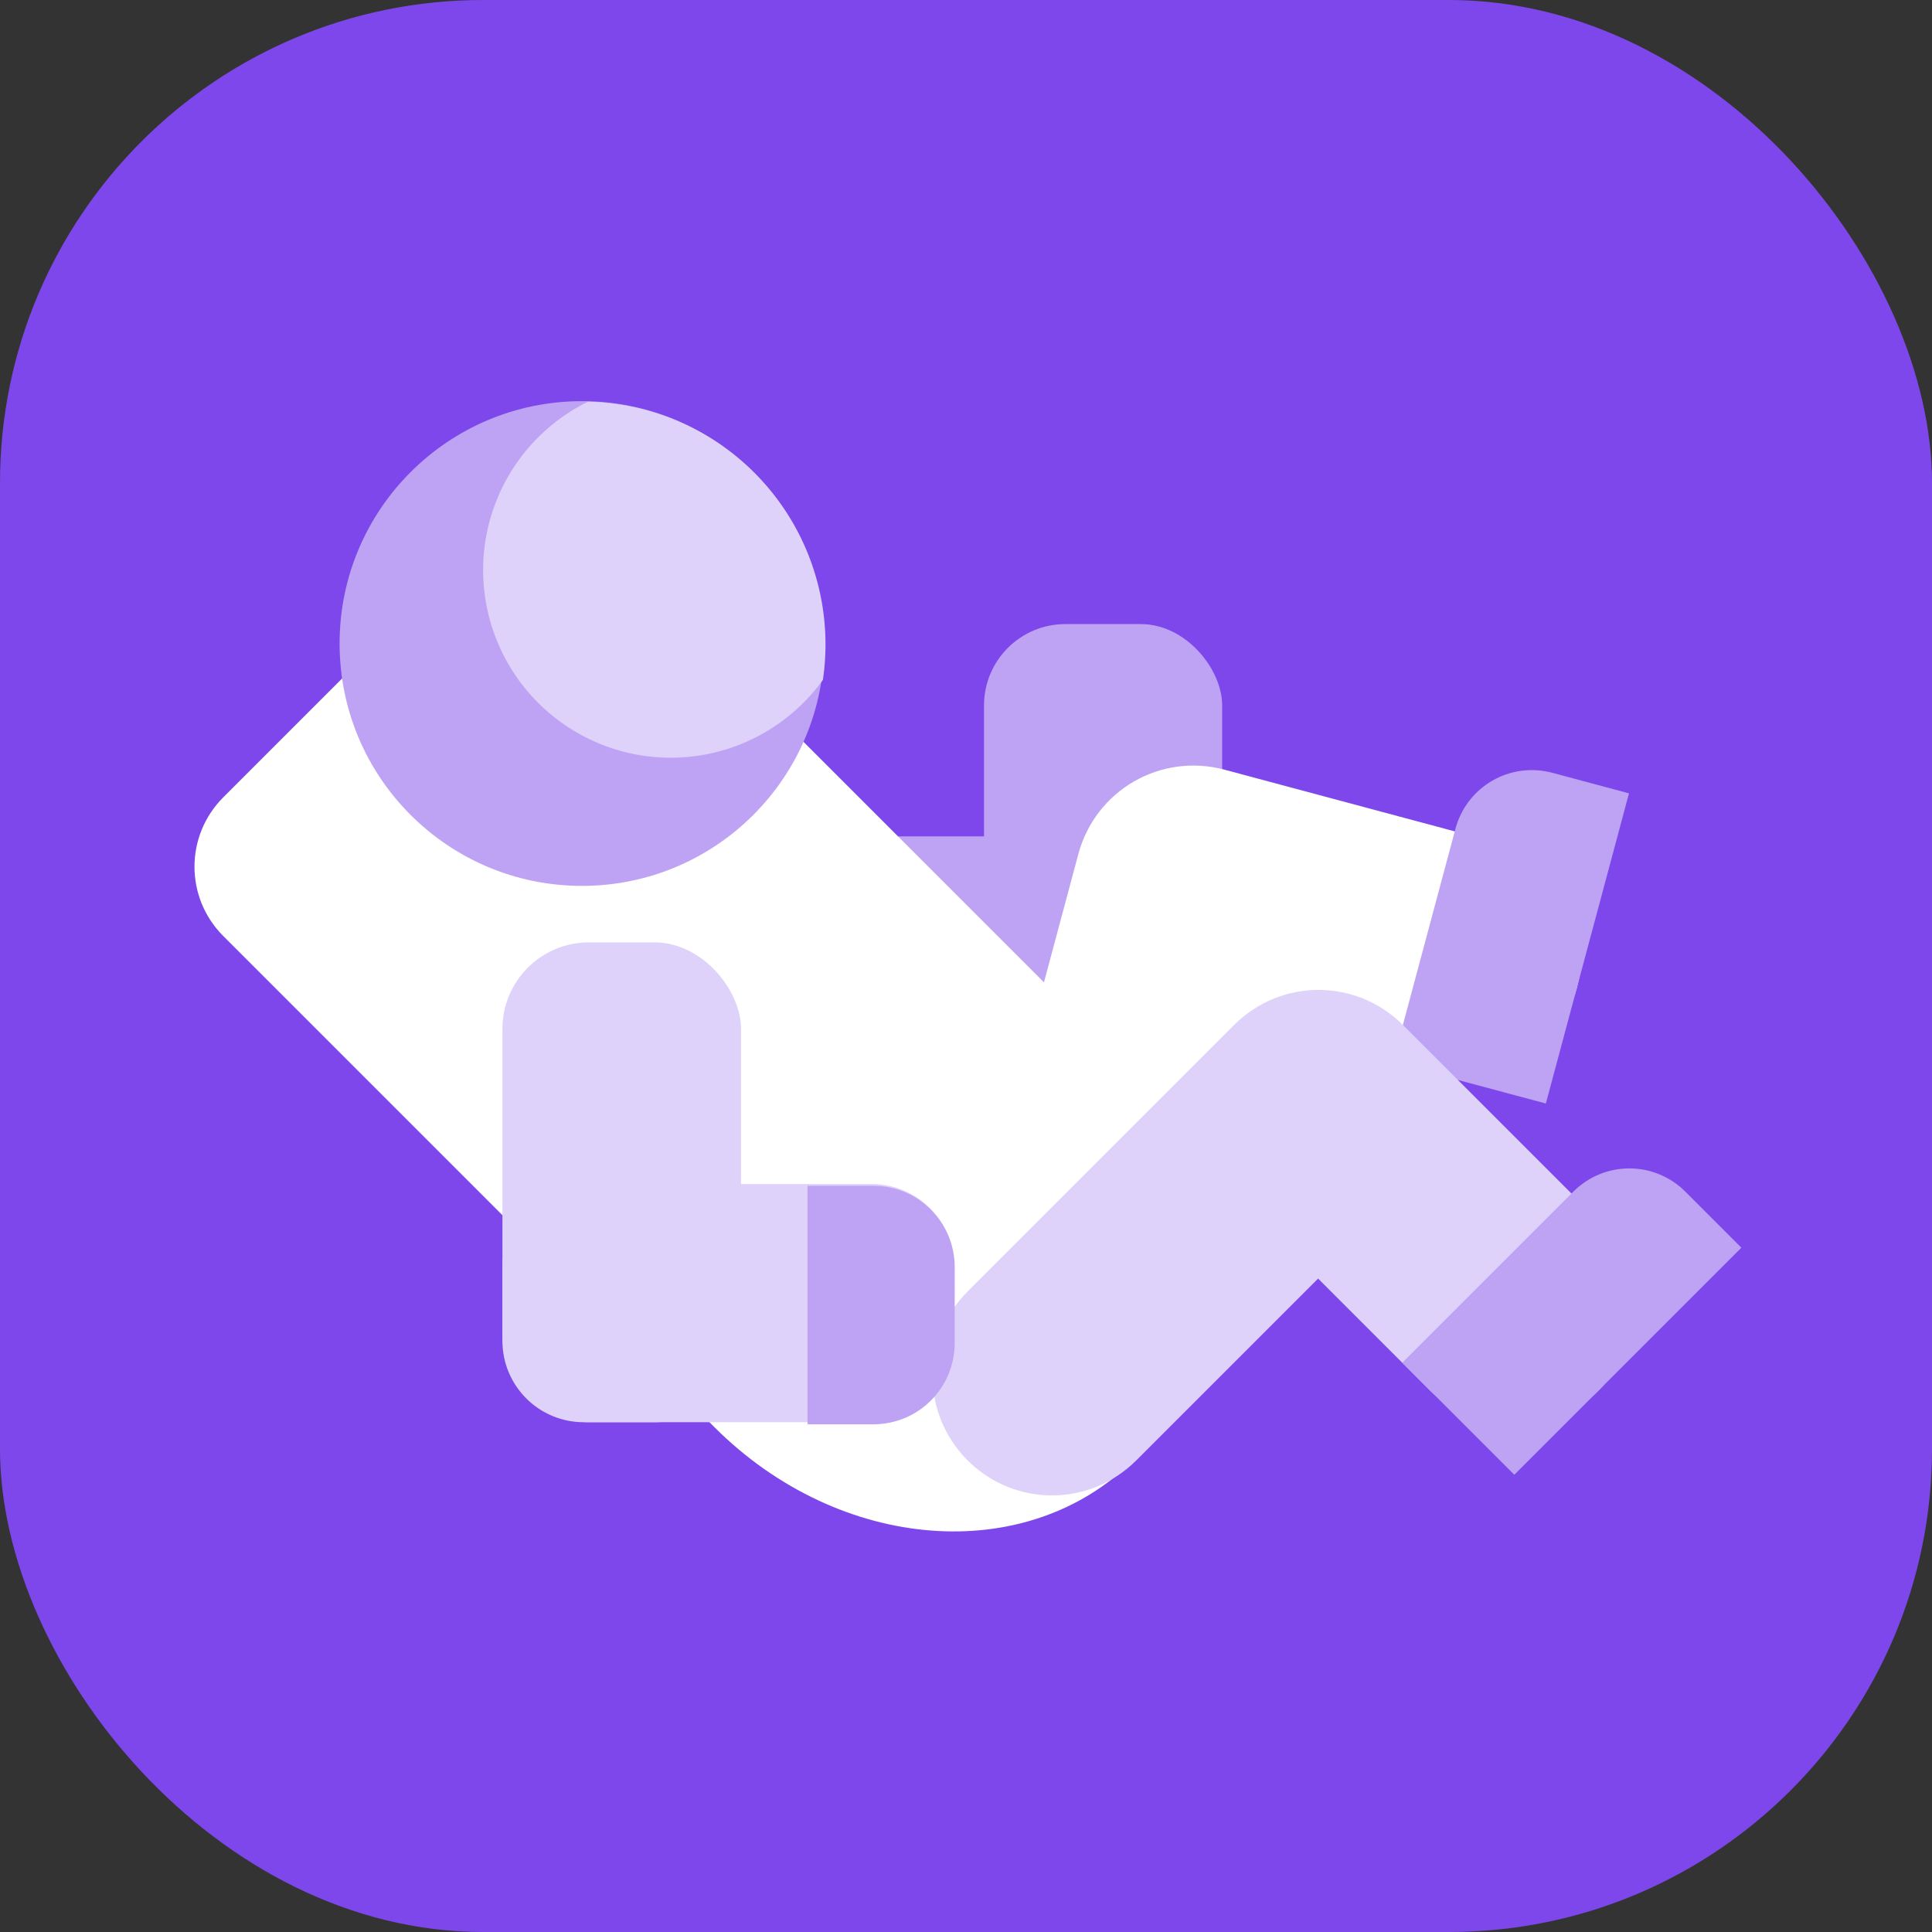 <?xml version="1.0" encoding="UTF-8" standalone="no"?>
<svg
   xmlns:dc="http://purl.org/dc/elements/1.1/"
   xmlns:cc="http://creativecommons.org/ns#"
   xmlns:rdf="http://www.w3.org/1999/02/22-rdf-syntax-ns#"
   xmlns:svg="http://www.w3.org/2000/svg"
   xmlns="http://www.w3.org/2000/svg"
   xmlns:sodipodi="http://sodipodi.sourceforge.net/DTD/sodipodi-0.dtd"
   xmlns:inkscape="http://www.inkscape.org/namespaces/inkscape"
   width="512"
   height="512"
   viewBox="0 0 135.467 135.467"
   version="1.1"
   id="svg8"
   inkscape:version="1.0.1 (3bc2e81, 2020-09-07)"
   sodipodi:docname="LiveG Astronaut.svg">
  <rect x="0" y="0" width="135.467" height="135.467" fill="#333333" stroke="none"/>
  <defs
     id="defs2" />
  <sodipodi:namedview
     id="base"
     pagecolor="#ffffff"
     bordercolor="#666666"
     borderopacity="1.0"
     inkscape:pageopacity="0.0"
     inkscape:pageshadow="2"
     inkscape:zoom="0.7071068"
     inkscape:cx="363.49126"
     inkscape:cy="211.58144"
     inkscape:document-units="px"
     inkscape:current-layer="g2554-2"
     inkscape:document-rotation="0"
     showgrid="false"
     units="px"
     inkscape:snap-page="true"
     inkscape:snap-smooth-nodes="true"
     inkscape:snap-midpoints="false"
     inkscape:window-width="1920"
     inkscape:window-height="1026"
     inkscape:window-x="0"
     inkscape:window-y="32"
     inkscape:window-maximized="1" />
  <g
     inkscape:label="Layer 1"
     inkscape:groupmode="layer"
     id="layer1">
    <rect
       style="fill:#7e47eb;stroke-width:2.318;fill-opacity:1"
       id="rect2396"
       width="135.467"
       height="135.467"
       x="0"
       y="8.8817842e-16"
       ry="33.867" />
    <g
       id="g2699"
       transform="matrix(0.944,0,0,0.944,5.236,6.678)">
      <g
         id="g2637-9"
         transform="rotate(-90,45.606,58.939)">
        <rect
           style="opacity:1;fill:#bea3f5;fill-opacity:1;stroke-width:1.616"
           id="rect2595-3"
           width="17.723"
           height="37.329"
           x="31.772"
           y="61.236"
           ry="6.732" />
        <rect
           style="opacity:1;fill:#bea3f5;fill-opacity:1;stroke-width:1.529"
           id="rect2595-7-6"
           width="17.689"
           height="33.492"
           x="-98.565"
           y="31.772"
           ry="6.04"
           transform="rotate(-90)" />
      </g>
      <g
         id="g2554-2"
         transform="rotate(-75,60.721,72.906)">
        <path
           id="rect2451-7-5-9"
           style="opacity:1;fill:#ffffff;fill-opacity:1;stroke-width:4.842"
           d="m 197.268,309.367 c -18.531,0 -33.449,14.918 -33.449,33.449 0,18.531 14.918,33.451 33.449,33.451 h 72.049 v 44.236 c 0,18.579 14.956,33.535 33.535,33.535 18.579,0 33.535,-14.956 33.535,-33.535 v -77.602 c 0,-0.014 -0.002,-0.029 -0.002,-0.043 10e-6,-0.014 0.002,-0.029 0.002,-0.043 0,-18.531 -14.918,-33.449 -33.449,-33.449 h -0.086 z"
           transform="scale(0.265)" />
        <path
           id="rect2451-7-5-3-5-1"
           style="opacity:1;fill:#bea3f5;fill-opacity:1;stroke-width:2.849"
           d="m 269.316,409.627 v 22.207 22.205 h 22.207 17.494 10.607 17.494 22.207 v -22.205 c 0,-12.302 -9.905,-22.207 -22.207,-22.207 h -28.102 -17.494 z"
           transform="scale(0.265)" />
      </g>
      <path
         id="rect2428"
         style="opacity:1;fill:#ffffff;fill-opacity:1;stroke-width:1.743"
         d="m 11.041,52.145 c -2.856,2.856 -2.856,7.454 -1e-6,10.31 l 11.643,11.643 1.515,1.515 23.31,23.31 c 9.306,9.306 23.212,10.385 31.179,2.418 C 93.097,86.934 92.99,86.883 76.27,70.164 L 52.96,46.853 51.445,45.338 39.801,33.695 c -2.856,-2.856 -7.454,-2.856 -10.31,0 l -9.225,9.225 z"
         sodipodi:nodetypes="ssccsssccsscs" />
      <g
         id="g2554"
         transform="rotate(-45,67.6,68.466)">
        <path
           id="rect2451-7-5"
           style="opacity:1;fill:#ded1fa;fill-opacity:1;stroke-width:4.842"
           d="m 197.268,309.367 c -18.531,0 -33.449,14.918 -33.449,33.449 0,18.531 14.918,33.451 33.449,33.451 h 72.049 v 44.236 c 0,18.579 14.956,33.535 33.535,33.535 18.579,0 33.535,-14.956 33.535,-33.535 v -77.602 c 0,-0.014 -0.002,-0.029 -0.002,-0.043 10e-6,-0.014 0.002,-0.029 0.002,-0.043 0,-18.531 -14.918,-33.449 -33.449,-33.449 h -0.086 z"
           transform="scale(0.265)" />
        <path
           id="rect2451-7-5-3-5"
           style="opacity:1;fill:#bea3f5;fill-opacity:1;stroke-width:2.849"
           d="m 269.316,409.627 v 22.207 22.205 h 22.207 17.494 10.607 17.494 22.207 v -22.205 c 0,-12.302 -9.905,-22.207 -22.207,-22.207 h -28.102 -17.494 z"
           transform="scale(0.265)" />
      </g>
      <g
         id="g2637">
        <rect
           style="opacity:1;fill:#ded1fa;fill-opacity:1;stroke-width:1.579"
           id="rect2595"
           width="17.723"
           height="35.642"
           x="31.772"
           y="62.923"
           ry="6.427" />
        <rect
           style="opacity:1;fill:#ded1fa;fill-opacity:1;stroke-width:1.529"
           id="rect2595-7"
           width="17.689"
           height="33.492"
           x="-98.565"
           y="31.772"
           ry="6.04"
           transform="rotate(-90)" />
        <path
           id="rect2595-7-0"
           style="opacity:1;fill:#bea3f5;fill-opacity:1;stroke-width:5.779"
           d="m 205.424,305.672 v 66.855 h 18.414 c 12.646,0 22.828,-10.18 22.828,-22.826 v -21.203 c 0,-12.646 -10.182,-22.826 -22.828,-22.826 z"
           transform="scale(0.265)" />
      </g>
      <circle
         style="opacity:1;fill:#bea3f5;fill-opacity:1;stroke-width:1.058"
         id="path2426"
         cx="37.679"
         cy="40.725"
         r="18.002" />
      <path
         id="path2663"
         style="opacity:1;fill:#ded1fa;fill-opacity:1;stroke-width:4"
         d="m 143.883,85.896 a 52.59,52.59 0 0 0 -29.398,47.199 52.59,52.59 0 0 0 52.59,52.59 52.59,52.59 0 0 0 42.641,-21.807 68.04,68.04 0 0 0 0.732,-9.957 68.04,68.04 0 0 0 -66.564,-68.025 z"
         transform="scale(0.265)" />
    </g>
  </g>
</svg>
